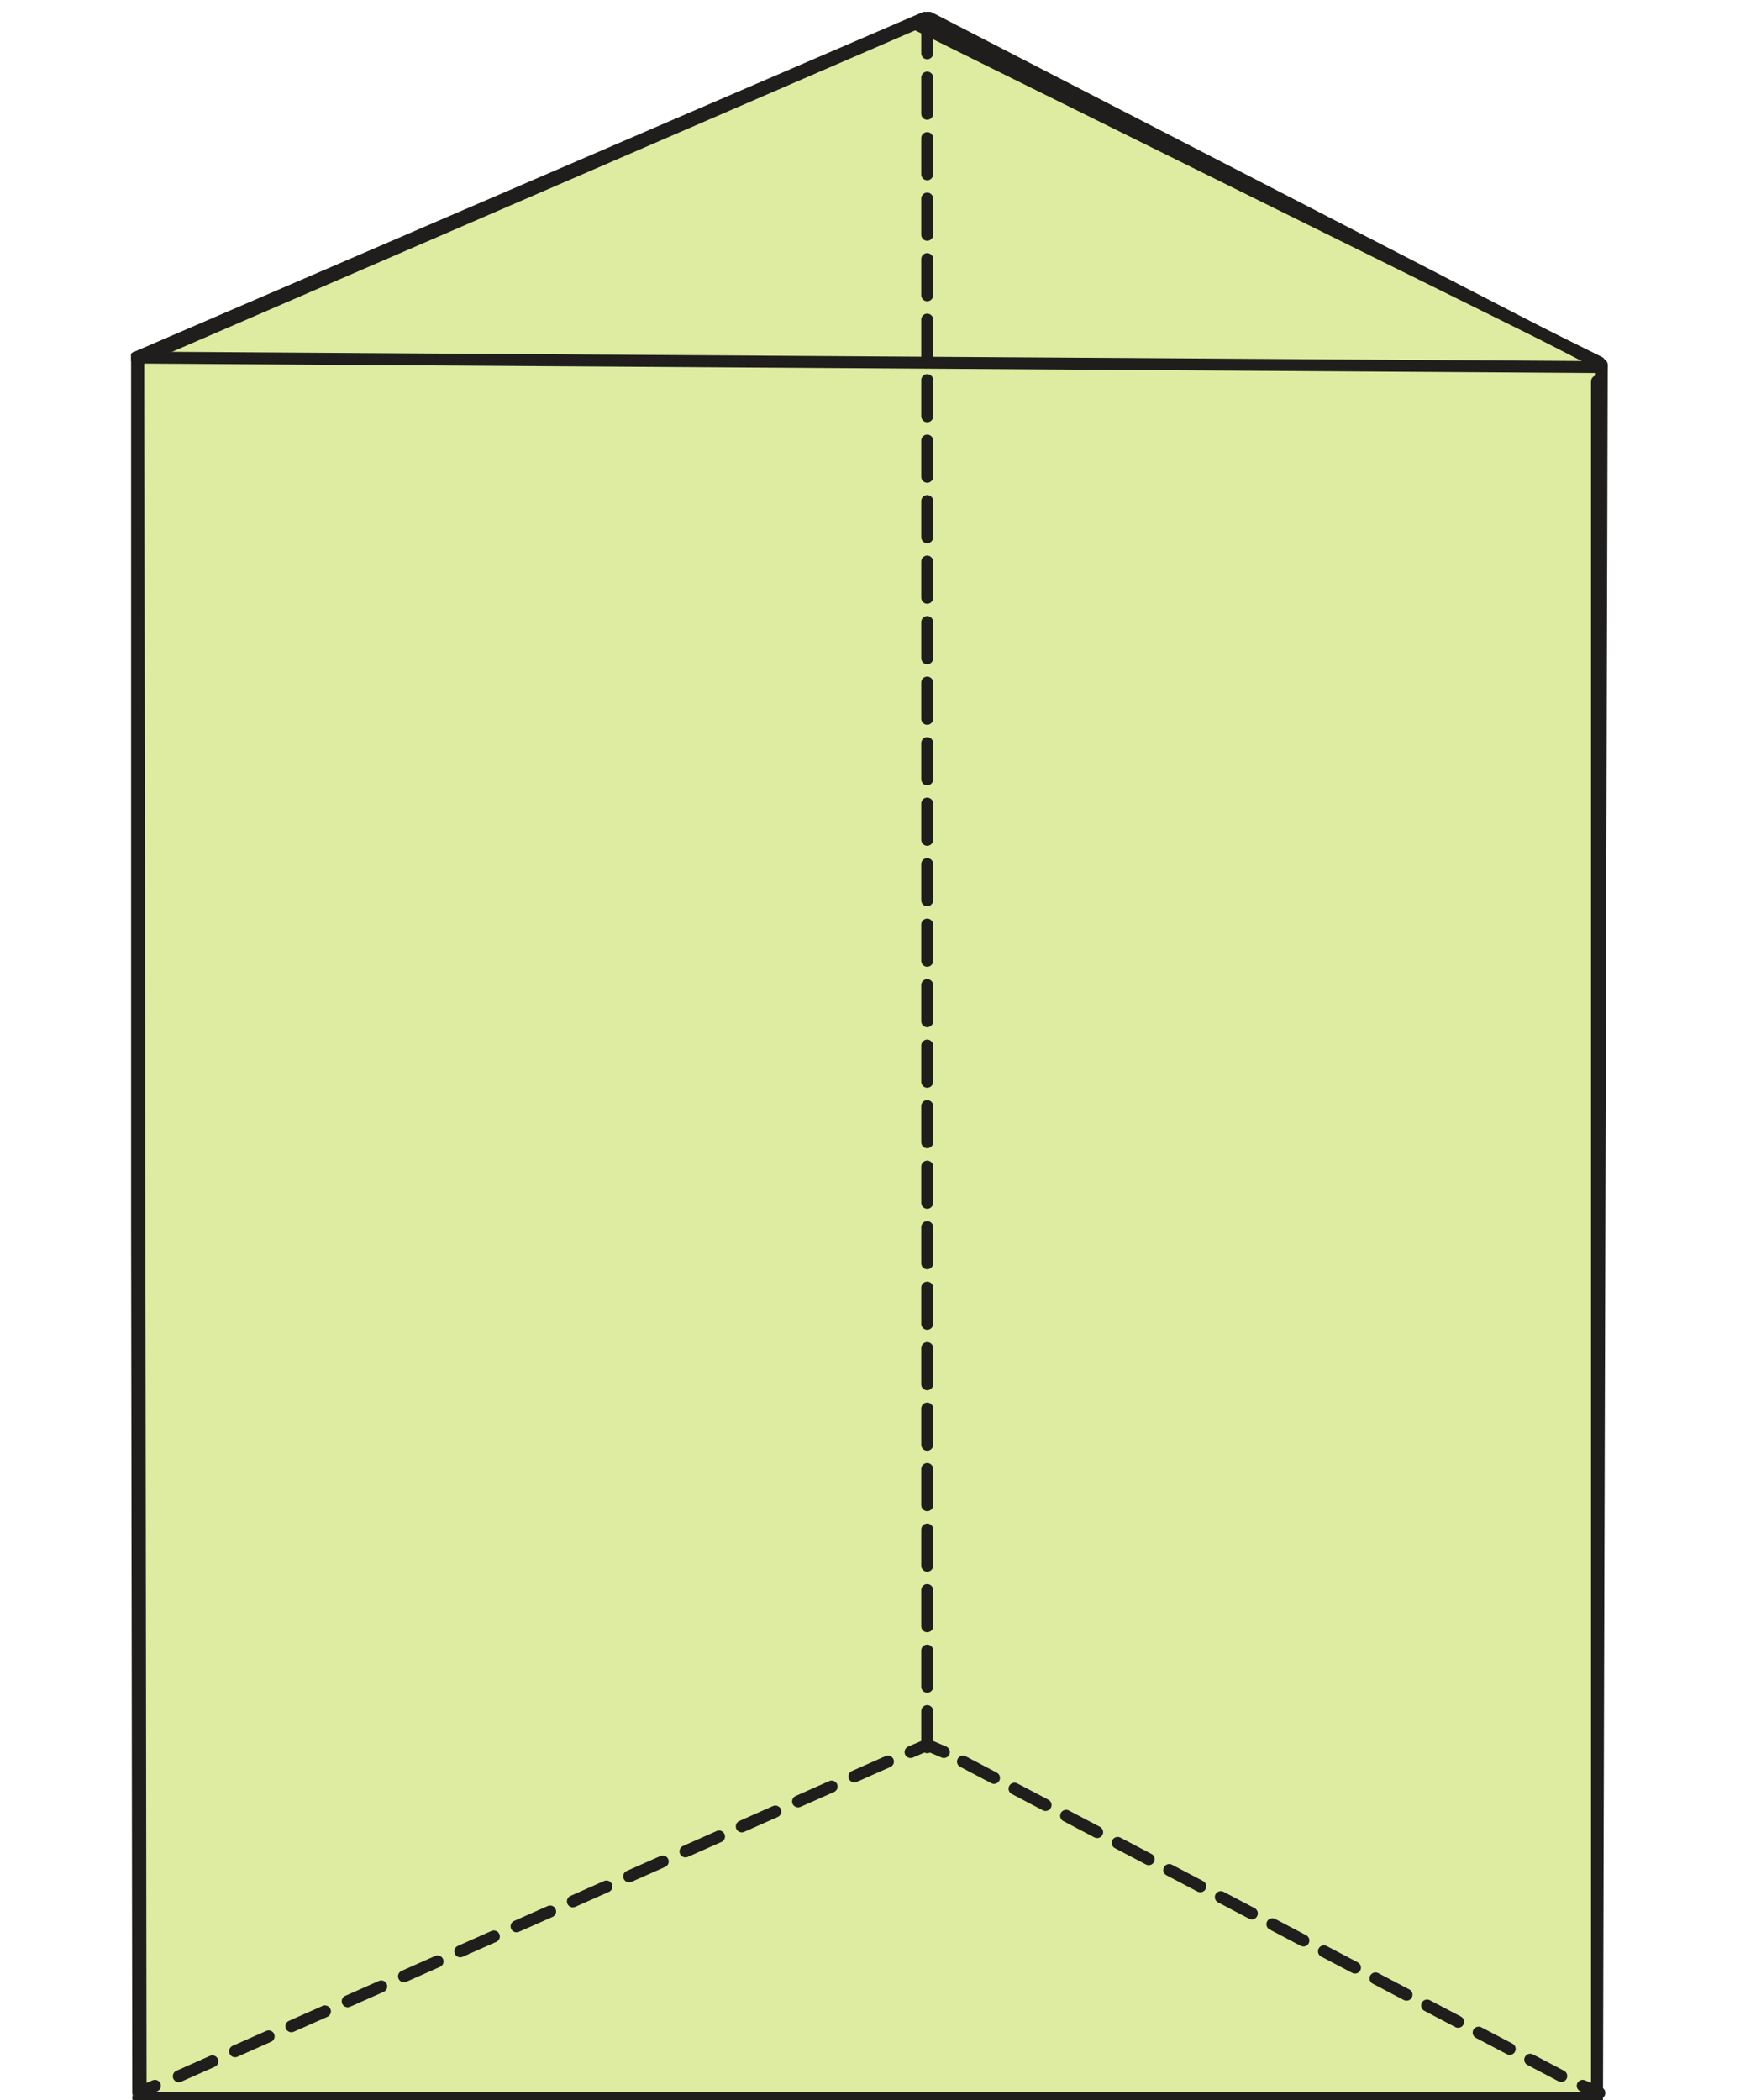 <?xml version="1.0" encoding="utf-8"?>
<!-- Generator: Adobe Illustrator 25.4.1, SVG Export Plug-In . SVG Version: 6.00 Build 0)  -->
<svg version="1.1" xmlns="http://www.w3.org/2000/svg" xmlns:xlink="http://www.w3.org/1999/xlink" x="0px" y="0px"
	 viewBox="0 0 73 88.1" style="enable-background:new 0 0 73 88.1;" xml:space="preserve">
<style type="text/css">
	.st0{display:none;}
	.st1{display:inline;}
	.st2{clip-path:url(#SVGID_00000079463373612217092550000003219158775454548376_);fill:#DDECA0;}
	.st3{clip-path:url(#SVGID_00000079463373612217092550000003219158775454548376_);}
	
		.st4{clip-path:url(#SVGID_00000145051516004623243220000013488635213370299574_);fill:none;stroke:#1F1E1C;stroke-width:0.5;stroke-linecap:round;stroke-linejoin:round;}
	
		.st5{clip-path:url(#SVGID_00000079463373612217092550000003219158775454548376_);fill:none;stroke:#1F1E1C;stroke-width:0.5;stroke-linecap:round;stroke-linejoin:round;stroke-dasharray:1.482,0.982;}
	
		.st6{clip-path:url(#SVGID_00000079463373612217092550000003219158775454548376_);fill:none;stroke:#1F1E1C;stroke-width:0.5;stroke-linecap:round;stroke-linejoin:round;stroke-dasharray:1.484,0.984;}
	.st7{opacity:0.5;clip-path:url(#SVGID_00000119090156886364921790000011803392782515372726_);}
	
		.st8{clip-path:url(#SVGID_00000079463373612217092550000003219158775454548376_);fill:none;stroke:#1F1E1C;stroke-width:0.5;stroke-linecap:round;stroke-linejoin:round;stroke-dasharray:1.411,0.911;}
	
		.st9{clip-path:url(#SVGID_00000079463373612217092550000003219158775454548376_);fill:none;stroke:#1F1E1C;stroke-width:0.5;stroke-linecap:round;stroke-linejoin:round;stroke-dasharray:1.501,1.001;}
	
		.st10{clip-path:url(#SVGID_00000079463373612217092550000003219158775454548376_);fill:none;stroke:#1F1E1C;stroke-width:0.5;stroke-linecap:round;stroke-linejoin:round;stroke-dasharray:1.588,1.088;}
	
		.st11{clip-path:url(#SVGID_00000050655228574148711070000013402607252267563193_);fill:none;stroke:#1F1E1C;stroke-width:0.5;stroke-linecap:round;stroke-linejoin:round;}
	.st12{clip-path:url(#SVGID_00000050655228574148711070000013402607252267563193_);fill:none;stroke:#1F1E1C;stroke-width:0.5;}
	.st13{clip-path:url(#SVGID_00000017514759172241994900000006181295779450122929_);fill:#DDECA0;}
	.st14{clip-path:url(#SVGID_00000017514759172241994900000006181295779450122929_);}
	
		.st15{clip-path:url(#SVGID_00000088826135341822458950000007597360072824881804_);fill:none;stroke:#1F1E1C;stroke-width:0.5;stroke-linecap:round;stroke-linejoin:round;}
	
		.st16{clip-path:url(#SVGID_00000017514759172241994900000006181295779450122929_);fill:none;stroke:#1F1E1C;stroke-width:0.5;stroke-linecap:round;stroke-linejoin:round;stroke-dasharray:1.485,0.985;}
	.st17{opacity:0.5;clip-path:url(#SVGID_00000075848898773934585910000014017441753486661509_);}
	
		.st18{clip-path:url(#SVGID_00000017514759172241994900000006181295779450122929_);fill:none;stroke:#1F1E1C;stroke-width:0.5;stroke-linecap:round;stroke-linejoin:round;stroke-dasharray:1.537,1.037;}
	
		.st19{clip-path:url(#SVGID_00000017514759172241994900000006181295779450122929_);fill:none;stroke:#1F1E1C;stroke-width:0.5;stroke-linecap:round;stroke-linejoin:round;stroke-dasharray:1.53,1.03;}
	
		.st20{clip-path:url(#SVGID_00000176750271371120510330000005290858165385577895_);fill:none;stroke:#1F1E1C;stroke-width:0.5;stroke-linecap:round;stroke-linejoin:round;}
	.st21{clip-path:url(#SVGID_00000176750271371120510330000005290858165385577895_);fill:none;stroke:#1F1E1C;stroke-width:0.5;}
	.st22{clip-path:url(#SVGID_00000001642842177747222690000000485891514388167317_);fill:#DDECA0;}
	.st23{clip-path:url(#SVGID_00000001642842177747222690000000485891514388167317_);}
	
		.st24{clip-path:url(#SVGID_00000139267975799930665710000015778377281055218338_);fill:none;stroke:#1F1E1C;stroke-width:0.5;stroke-linecap:round;stroke-linejoin:round;}
	
		.st25{clip-path:url(#SVGID_00000139267975799930665710000015778377281055218338_);fill:none;stroke:#1F1E1C;stroke-width:0.5;stroke-linecap:round;stroke-linejoin:round;stroke-dasharray:1.519,1.019;}
	.st26{opacity:0.3;clip-path:url(#SVGID_00000139267975799930665710000015778377281055218338_);}
	
		.st27{clip-path:url(#SVGID_00000001642842177747222690000000485891514388167317_);fill:none;stroke:#1F1E1C;stroke-width:0.5;stroke-linecap:round;stroke-linejoin:round;stroke-dasharray:1.542,1.042;}
	
		.st28{clip-path:url(#SVGID_00000001642842177747222690000000485891514388167317_);fill:none;stroke:#1F1E1C;stroke-width:0.5;stroke-linecap:round;stroke-linejoin:round;stroke-dasharray:1.472,0.972;}
	
		.st29{clip-path:url(#SVGID_00000152234623936379604790000007932920547481834640_);fill:none;stroke:#1F1E1C;stroke-width:0.5;stroke-linecap:round;stroke-linejoin:round;}
</style>
<g id="Capa_1" class="st0">
	<g class="st1">
		<defs>
			<rect id="SVGID_1_" width="73" height="88.1"/>
		</defs>
		<clipPath id="SVGID_00000178903129654618793300000004573841803682249622_">
			<use xlink:href="#SVGID_1_"  style="overflow:visible;"/>
		</clipPath>
		<polygon style="clip-path:url(#SVGID_00000178903129654618793300000004573841803682249622_);fill:#DDECA0;" points="0.6,81.5 
			17.2,87.7 54.8,87.6 72.7,81.6 36.5,0.4 		"/>
		<g style="clip-path:url(#SVGID_00000178903129654618793300000004573841803682249622_);">
			<defs>
				<rect id="SVGID_00000142879243030657691790000006412292773079618183_" y="0" width="73" height="88.1"/>
			</defs>
			<clipPath id="SVGID_00000056409586144544237160000014715885152331467925_">
				<use xlink:href="#SVGID_00000142879243030657691790000006412292773079618183_"  style="overflow:visible;"/>
			</clipPath>
			
				<polygon style="clip-path:url(#SVGID_00000056409586144544237160000014715885152331467925_);fill:none;stroke:#1F1E1C;stroke-width:0.5;stroke-linecap:round;stroke-linejoin:round;" points="
				36.5,0.4 0.6,81.5 17.2,87.7 54.8,87.6 72.7,81.6 			"/>
		</g>
		
			<line style="clip-path:url(#SVGID_00000178903129654618793300000004573841803682249622_);fill:none;stroke:#1F1E1C;stroke-width:0.5;stroke-linecap:round;stroke-linejoin:round;stroke-dasharray:1.482,0.982;" x1="36.6" y1="0.5" x2="57.9" y2="75.4"/>
		
			<line style="clip-path:url(#SVGID_00000178903129654618793300000004573841803682249622_);fill:none;stroke:#1F1E1C;stroke-width:0.5;stroke-linecap:round;stroke-linejoin:round;stroke-dasharray:1.484,0.984;" x1="36.8" y1="0.5" x2="15.3" y2="75.5"/>
		<g style="clip-path:url(#SVGID_00000178903129654618793300000004573841803682249622_);">
			<defs>
				<rect id="SVGID_00000069376639316461387540000006780228888620826245_" y="0" width="73" height="88.1"/>
			</defs>
			<clipPath id="SVGID_00000065059732749695889170000011311998235403963015_">
				<use xlink:href="#SVGID_00000069376639316461387540000006780228888620826245_"  style="overflow:visible;"/>
			</clipPath>
			<g style="opacity:0.5;clip-path:url(#SVGID_00000065059732749695889170000011311998235403963015_);">
				<g>
					<defs>
						<rect id="SVGID_00000036973881447833897460000002475371137101967244_" x="-8.9" y="73.9" width="90.8" height="14.9"/>
					</defs>
					<clipPath id="SVGID_00000108292430232081100310000008840403195105771179_">
						<use xlink:href="#SVGID_00000036973881447833897460000002475371137101967244_"  style="overflow:visible;"/>
					</clipPath>
				</g>
			</g>
		</g>
		
			<line style="clip-path:url(#SVGID_00000178903129654618793300000004573841803682249622_);fill:none;stroke:#1F1E1C;stroke-width:0.5;stroke-linecap:round;stroke-linejoin:round;stroke-dasharray:1.411,0.911;" x1="1.9" y1="80.9" x2="14.3" y2="75.6"/>
		
			<line style="clip-path:url(#SVGID_00000178903129654618793300000004573841803682249622_);fill:none;stroke:#1F1E1C;stroke-width:0.5;stroke-linecap:round;stroke-linejoin:round;stroke-dasharray:1.501,1.001;" x1="17.1" y1="75.2" x2="56.6" y2="75.2"/>
		
			<line style="clip-path:url(#SVGID_00000178903129654618793300000004573841803682249622_);fill:none;stroke:#1F1E1C;stroke-width:0.5;stroke-linecap:round;stroke-linejoin:round;stroke-dasharray:1.588,1.088;" x1="59.6" y1="75.9" x2="71.4" y2="81"/>
		<g style="clip-path:url(#SVGID_00000178903129654618793300000004573841803682249622_);">
			<defs>
				<rect id="SVGID_00000068666154959711880790000004211418943778590641_" y="0" width="73" height="88.1"/>
			</defs>
			<clipPath id="SVGID_00000115510367604309941330000012993659968430708155_">
				<use xlink:href="#SVGID_00000068666154959711880790000004211418943778590641_"  style="overflow:visible;"/>
			</clipPath>
			
				<path style="clip-path:url(#SVGID_00000115510367604309941330000012993659968430708155_);fill:none;stroke:#1F1E1C;stroke-width:0.5;stroke-linecap:round;stroke-linejoin:round;" d="
				M71.9,81.3l0.7,0.3 M57.1,75.2h0.8l0.7,0.3 M14.7,75.5l0.7-0.3h0.7 M0.4,81.5L1,81.2"/>
			
				<polyline style="clip-path:url(#SVGID_00000115510367604309941330000012993659968430708155_);fill:none;stroke:#1F1E1C;stroke-width:0.5;stroke-linecap:round;stroke-linejoin:round;" points="
				72.7,81.4 54.8,87.8 17.1,87.8 0.3,81.5 			"/>
			
				<line style="clip-path:url(#SVGID_00000115510367604309941330000012993659968430708155_);fill:none;stroke:#1F1E1C;stroke-width:0.5;" x1="36.6" y1="0.7" x2="54.8" y2="87.6"/>
			
				<polyline style="clip-path:url(#SVGID_00000115510367604309941330000012993659968430708155_);fill:none;stroke:#1F1E1C;stroke-width:0.5;stroke-linecap:round;stroke-linejoin:round;" points="
				72.7,81.7 36.7,0.3 0.3,81.7 			"/>
			
				<line style="clip-path:url(#SVGID_00000115510367604309941330000012993659968430708155_);fill:none;stroke:#1F1E1C;stroke-width:0.5;" x1="36.8" y1="0.7" x2="17.3" y2="87.4"/>
		</g>
	</g>
</g>
<g id="Capa_2">
</g>
<g id="Capa_3" class="st0">
	<g class="st1">
		<defs>
			<rect id="SVGID_00000072967600923802954040000007551640769682140060_" x="0.7" y="0.8" width="71.6" height="86.4"/>
		</defs>
		<clipPath id="SVGID_00000167386035272460798470000005735924257234995368_">
			<use xlink:href="#SVGID_00000072967600923802954040000007551640769682140060_"  style="overflow:visible;"/>
		</clipPath>
		<polygon style="clip-path:url(#SVGID_00000167386035272460798470000005735924257234995368_);fill:#DDECA0;" points="1.3,80.7 
			17.6,86.8 54.5,86.7 72.1,80.9 36.5,1.1 		"/>
		<g style="clip-path:url(#SVGID_00000167386035272460798470000005735924257234995368_);">
			<defs>
				<rect id="SVGID_00000138539686037444354520000004195263040419319740_" x="0.7" y="0.8" width="71.6" height="86.4"/>
			</defs>
			<clipPath id="SVGID_00000036209645067120390340000003471002140532756111_">
				<use xlink:href="#SVGID_00000138539686037444354520000004195263040419319740_"  style="overflow:visible;"/>
			</clipPath>
			
				<polygon style="clip-path:url(#SVGID_00000036209645067120390340000003471002140532756111_);fill:none;stroke:#1F1E1C;stroke-width:0.5;stroke-linecap:round;stroke-linejoin:round;" points="
				36.5,1.1 1.3,80.7 17.6,86.8 54.5,86.7 72.1,80.9 			"/>
		</g>
		
			<line style="clip-path:url(#SVGID_00000167386035272460798470000005735924257234995368_);fill:none;stroke:#1F1E1C;stroke-width:0.5;stroke-linecap:round;stroke-linejoin:round;stroke-dasharray:1.485,0.985;" x1="36.7" y1="1.3" x2="36.5" y2="74.4"/>
		<g style="clip-path:url(#SVGID_00000167386035272460798470000005735924257234995368_);">
			<defs>
				<rect id="SVGID_00000155848139152658405380000007529036346440486581_" x="0.7" y="0.8" width="71.6" height="86.4"/>
			</defs>
			<clipPath id="SVGID_00000159469232561618483260000001116623978726400428_">
				<use xlink:href="#SVGID_00000155848139152658405380000007529036346440486581_"  style="overflow:visible;"/>
			</clipPath>
			<g style="opacity:0.5;clip-path:url(#SVGID_00000159469232561618483260000001116623978726400428_);">
				<g>
					<defs>
						<rect id="SVGID_00000097469476262322537640000007773721053681137074_" x="-8.2" y="73.3" width="89.3" height="14.7"/>
					</defs>
					<clipPath id="SVGID_00000057839355488131154240000016478419154871599509_">
						<use xlink:href="#SVGID_00000097469476262322537640000007773721053681137074_"  style="overflow:visible;"/>
					</clipPath>
				</g>
			</g>
		</g>
		
			<line style="clip-path:url(#SVGID_00000167386035272460798470000005735924257234995368_);fill:none;stroke:#1F1E1C;stroke-width:0.5;stroke-linecap:round;stroke-linejoin:round;stroke-dasharray:1.537,1.037;" x1="2.9" y1="80.4" x2="35.3" y2="74.8"/>
		
			<line style="clip-path:url(#SVGID_00000167386035272460798470000005735924257234995368_);fill:none;stroke:#1F1E1C;stroke-width:0.5;stroke-linecap:round;stroke-linejoin:round;stroke-dasharray:1.53,1.03;" x1="38.4" y1="74.9" x2="70.6" y2="80.6"/>
		<g style="clip-path:url(#SVGID_00000167386035272460798470000005735924257234995368_);">
			<defs>
				<rect id="SVGID_00000008145080879550866580000014746889319438586002_" x="0.7" y="0.8" width="71.6" height="86.4"/>
			</defs>
			<clipPath id="SVGID_00000147899726531197947830000001407040854326083501_">
				<use xlink:href="#SVGID_00000008145080879550866580000014746889319438586002_"  style="overflow:visible;"/>
			</clipPath>
			
				<path style="clip-path:url(#SVGID_00000147899726531197947830000001407040854326083501_);fill:none;stroke:#1F1E1C;stroke-width:0.5;stroke-linecap:round;stroke-linejoin:round;" d="
				M71.1,80.7l0.8,0.1 M35.8,74.7l0.8-0.1l0.8,0.1 M1.1,80.7l0.8-0.1"/>
			
				<polyline style="clip-path:url(#SVGID_00000147899726531197947830000001407040854326083501_);fill:none;stroke:#1F1E1C;stroke-width:0.5;stroke-linecap:round;stroke-linejoin:round;" points="
				72.1,80.7 54.5,86.9 17.6,86.9 1.1,80.7 			"/>
			
				<line style="clip-path:url(#SVGID_00000147899726531197947830000001407040854326083501_);fill:none;stroke:#1F1E1C;stroke-width:0.5;" x1="36.6" y1="1.5" x2="54.5" y2="86.8"/>
			
				<polyline style="clip-path:url(#SVGID_00000147899726531197947830000001407040854326083501_);fill:none;stroke:#1F1E1C;stroke-width:0.5;stroke-linecap:round;stroke-linejoin:round;" points="
				72.1,80.9 36.6,1 1,80.9 			"/>
			
				<line style="clip-path:url(#SVGID_00000147899726531197947830000001407040854326083501_);fill:none;stroke:#1F1E1C;stroke-width:0.5;" x1="36.8" y1="1.5" x2="17.8" y2="86.5"/>
		</g>
	</g>
</g>
<g id="Capa_4">
	<g>
		<defs>
			<rect id="SVGID_00000003822584833638062030000013351790436127522962_" x="5.5" y="0.5" width="62" height="87.8"/>
		</defs>
		<clipPath id="SVGID_00000116232322081755662100000008177417955899545986_">
			<use xlink:href="#SVGID_00000003822584833638062030000013351790436127522962_"  style="overflow:visible;"/>
		</clipPath>
		<polygon style="clip-path:url(#SVGID_00000116232322081755662100000008177417955899545986_);fill:#DDECA0;" points="5.8,15.1 
			5.9,88.1 67,88.1 67,16 67.1,15.2 38.4,1 		"/>
		<g style="clip-path:url(#SVGID_00000116232322081755662100000008177417955899545986_);">
			<defs>
				<rect id="SVGID_00000005967489814766659870000001273359033698075039_" x="5.5" y="0.5" width="62" height="87.8"/>
			</defs>
			<clipPath id="SVGID_00000047021913671158248580000006896822649120563888_">
				<use xlink:href="#SVGID_00000005967489814766659870000001273359033698075039_"  style="overflow:visible;"/>
			</clipPath>
			
				<polyline style="clip-path:url(#SVGID_00000047021913671158248580000006896822649120563888_);fill:none;stroke:#1F1E1C;stroke-width:0.5;stroke-linecap:round;stroke-linejoin:round;" points="
				67.1,15.2 38.4,1 5.8,15.1 5.9,88.1 67,88.1 67,16 			"/>
			
				<line style="clip-path:url(#SVGID_00000047021913671158248580000006896822649120563888_);fill:none;stroke:#1F1E1C;stroke-width:0.5;stroke-linecap:round;stroke-linejoin:round;stroke-dasharray:1.519,1.019;" x1="38.9" y1="73.3" x2="38.9" y2="0.7"/>
			
				<polyline style="clip-path:url(#SVGID_00000047021913671158248580000006896822649120563888_);fill:none;stroke:#1F1E1C;stroke-width:0.5;stroke-linecap:round;stroke-linejoin:round;" points="
				5.8,87.7 5.7,15 38.9,0.7 67.2,15.3 67,87.8 			"/>
			<g style="opacity:0.3;clip-path:url(#SVGID_00000047021913671158248580000006896822649120563888_);">
				<g>
					<defs>
						<rect id="SVGID_00000116948625435468903450000003702110464746821281_" x="-3.5" y="13.8" width="80" height="8.9"/>
					</defs>
					<clipPath id="SVGID_00000078744318099402799470000013789751087589608639_">
						<use xlink:href="#SVGID_00000116948625435468903450000003702110464746821281_"  style="overflow:visible;"/>
					</clipPath>
				</g>
			</g>
			
				<line style="clip-path:url(#SVGID_00000047021913671158248580000006896822649120563888_);fill:none;stroke:#1F1E1C;stroke-width:0.5;stroke-linecap:round;stroke-linejoin:round;" x1="67.2" y1="15.4" x2="5.7" y2="15"/>
			
				<line style="clip-path:url(#SVGID_00000047021913671158248580000006896822649120563888_);fill:none;stroke:#1F1E1C;stroke-width:0.5;stroke-linecap:round;stroke-linejoin:round;" x1="67" y1="88" x2="5.8" y2="88"/>
		</g>
		
			<line style="clip-path:url(#SVGID_00000116232322081755662100000008177417955899545986_);fill:none;stroke:#1F1E1C;stroke-width:0.5;stroke-linecap:round;stroke-linejoin:round;stroke-dasharray:1.542,1.042;" x1="7.5" y1="87.1" x2="37.7" y2="73.7"/>
		
			<line style="clip-path:url(#SVGID_00000116232322081755662100000008177417955899545986_);fill:none;stroke:#1F1E1C;stroke-width:0.5;stroke-linecap:round;stroke-linejoin:round;stroke-dasharray:1.472,0.972;" x1="40.4" y1="73.9" x2="65.9" y2="87.3"/>
		<g style="clip-path:url(#SVGID_00000116232322081755662100000008177417955899545986_);">
			<defs>
				<rect id="SVGID_00000170972385645989617770000014476275559313901186_" x="5.5" y="0.5" width="62" height="87.8"/>
			</defs>
			<clipPath id="SVGID_00000110447678787397547270000017918825706700908209_">
				<use xlink:href="#SVGID_00000170972385645989617770000014476275559313901186_"  style="overflow:visible;"/>
			</clipPath>
			
				<path style="clip-path:url(#SVGID_00000110447678787397547270000017918825706700908209_);fill:none;stroke:#1F1E1C;stroke-width:0.5;stroke-linecap:round;stroke-linejoin:round;" d="
				M66.4,87.5l0.7,0.3 M38.2,73.5l0.7-0.3l0.7,0.3 M5.8,87.8l0.7-0.3"/>
		</g>
	</g>
	<g>
	</g>
	<g>
	</g>
	<g>
	</g>
	<g>
	</g>
	<g>
	</g>
	<g>
	</g>
	<g>
	</g>
	<g>
	</g>
	<g>
	</g>
	<g>
	</g>
	<g>
	</g>
	<g>
	</g>
	<g>
	</g>
	<g>
	</g>
	<g>
	</g>
</g>
</svg>
